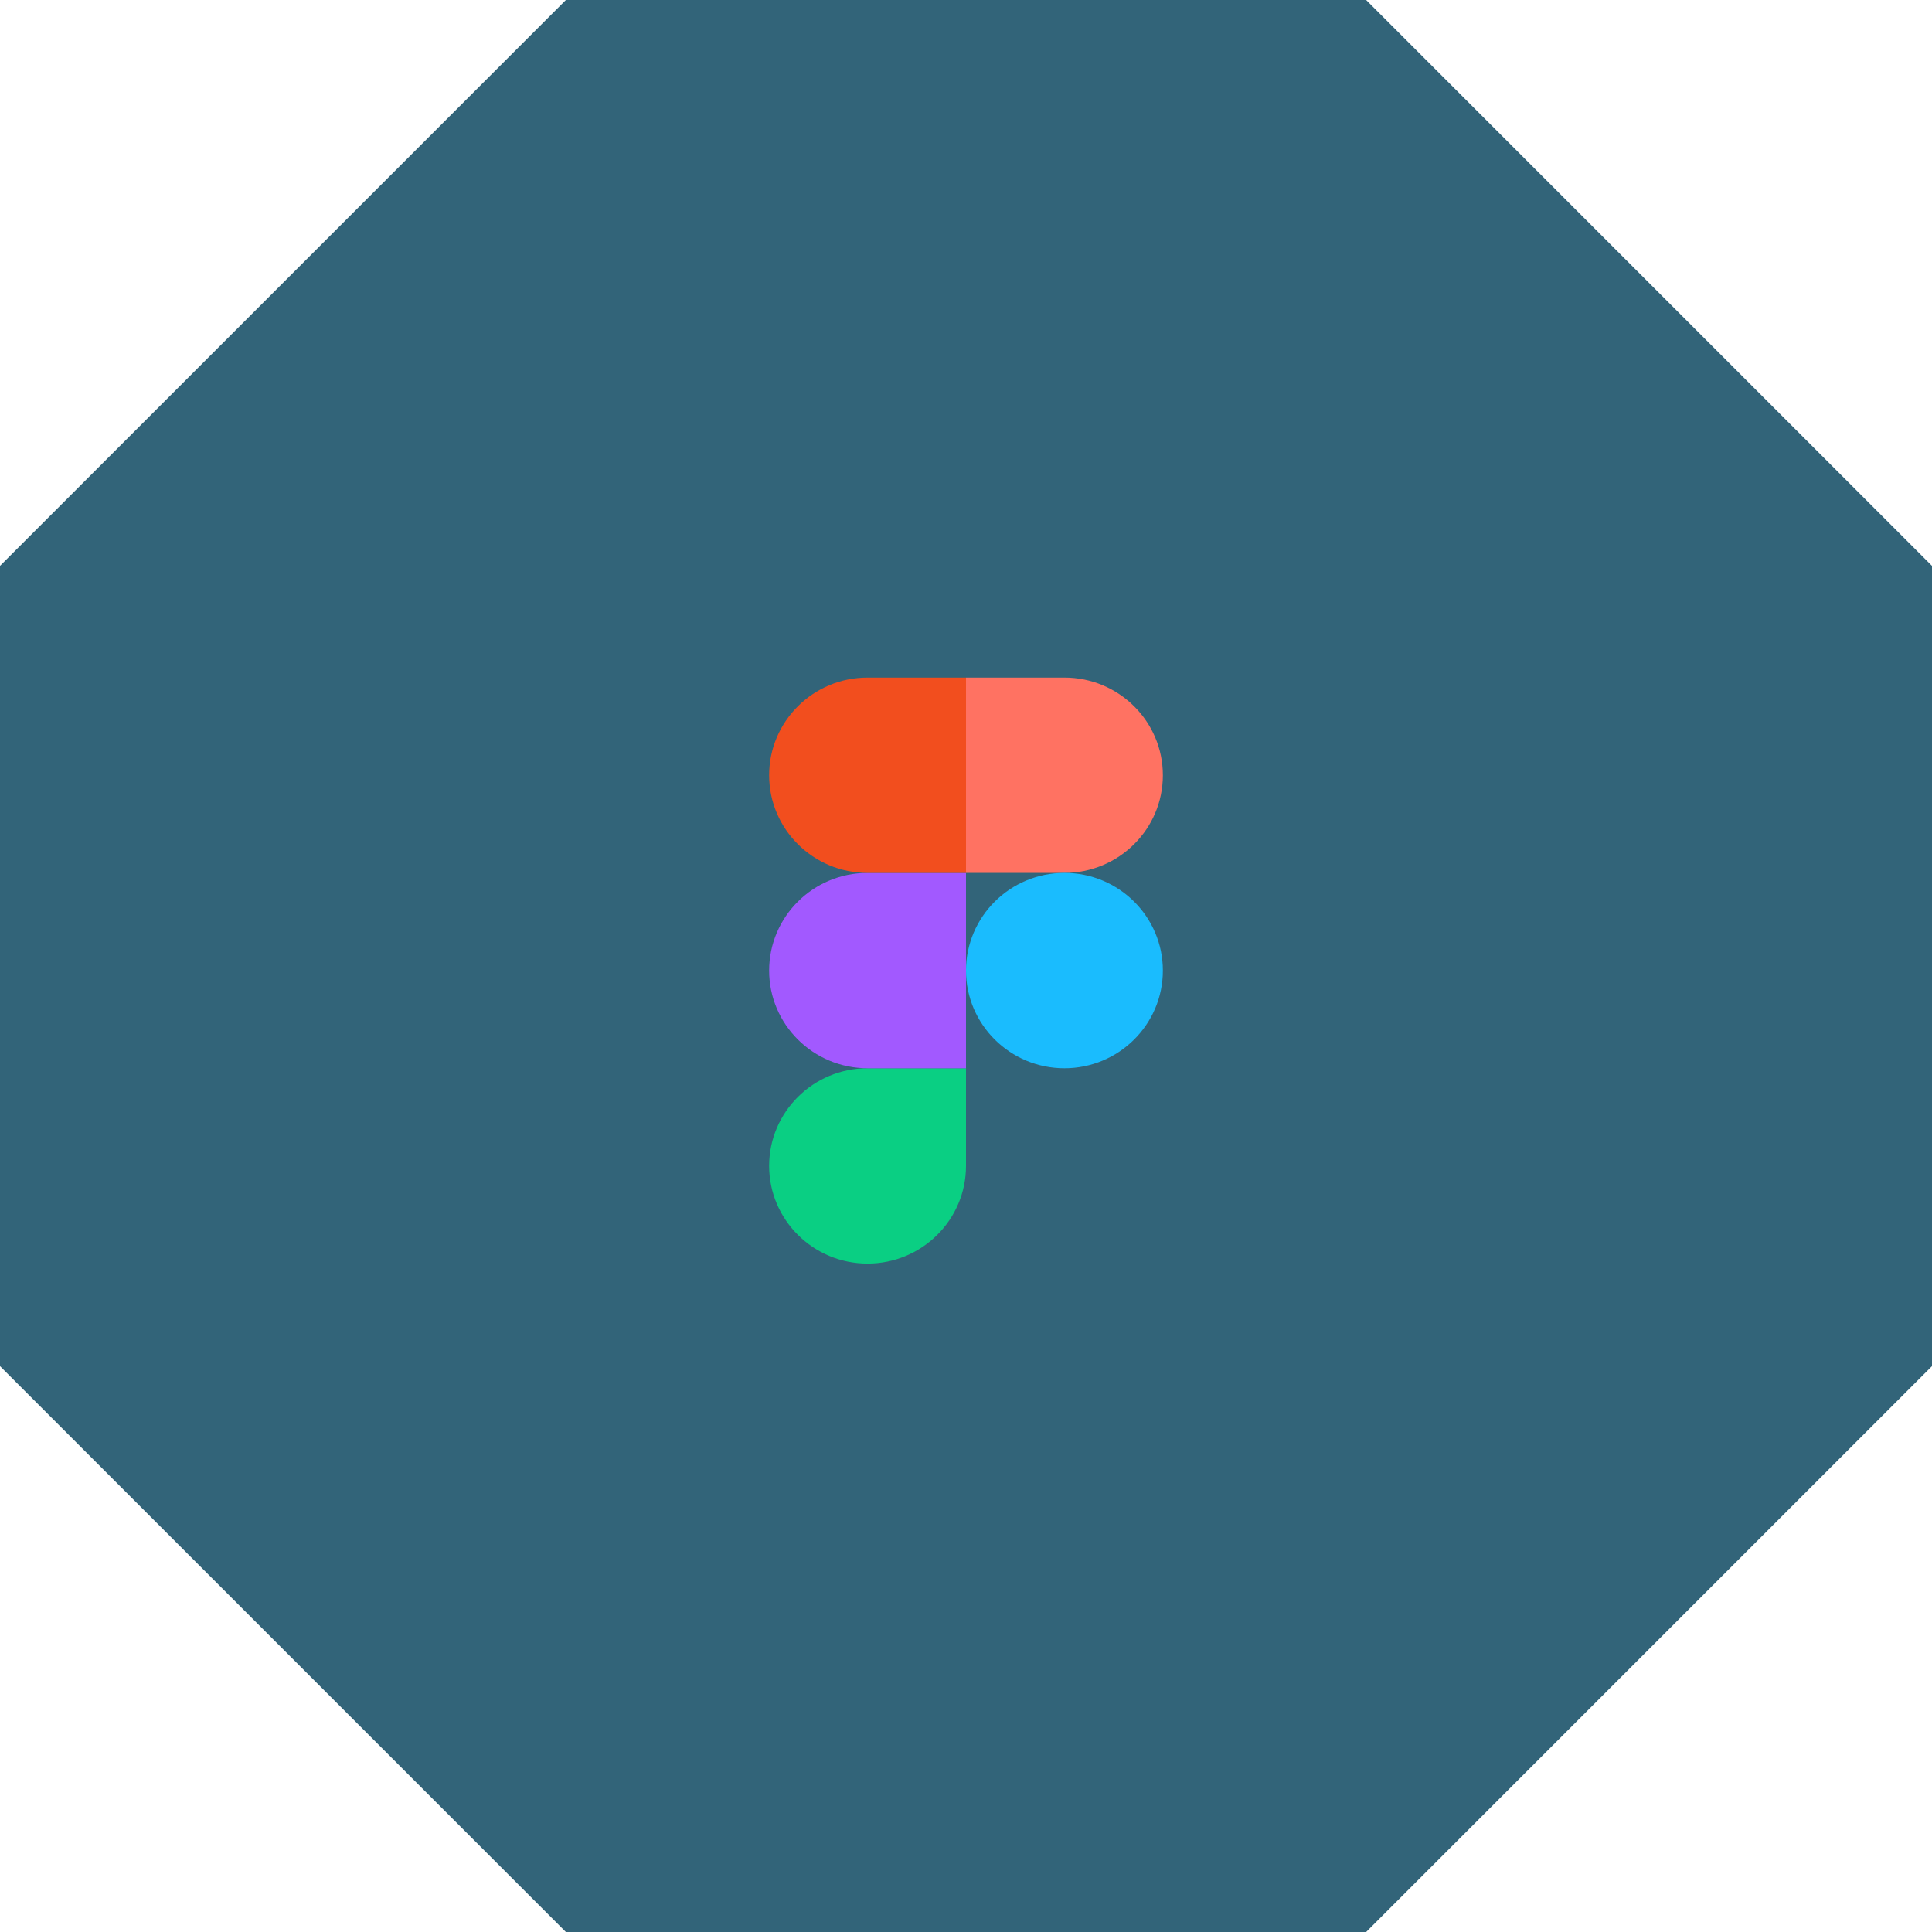 <svg width="211" height="211" viewBox="0 0 211 211" fill="none" xmlns="http://www.w3.org/2000/svg">
<g clip-path="url(#clip0_150_448)">
<path d="M149.2 0H61.8L0 61.8V149.2L61.8 211H149.2L211 149.2V61.8L149.2 0Z" fill="#326479"/>
<g clip-path="url(#clip1_150_448)">
<path d="M94.75 138C100.684 138 105.5 133.221 105.5 127.333V116.667H94.75C88.816 116.667 84 121.445 84 127.333C84 133.221 88.816 138 94.75 138Z" fill="#0ACF83"/>
<path d="M84 106C84 100.112 88.816 95.333 94.75 95.333H105.5V116.667H94.75C88.816 116.667 84 111.888 84 106Z" fill="#A259FF"/>
<path d="M84 84.667C84 78.779 88.816 74 94.75 74H105.5V95.333H94.75C88.816 95.333 84 90.555 84 84.667Z" fill="#F24E1E"/>
<path d="M105.5 74H116.25C122.184 74 127 78.779 127 84.667C127 90.555 122.184 95.333 116.25 95.333H105.5V74Z" fill="#FF7262"/>
<path d="M127 106C127 111.888 122.184 116.667 116.25 116.667C110.316 116.667 105.5 111.888 105.5 106C105.5 100.112 110.316 95.333 116.25 95.333C122.184 95.333 127 100.112 127 106Z" fill="#1ABCFE"/>
</g>
</g>
<defs>
<clipPath id="clip0_150_448">
<rect width="211" height="211" fill="white"/>
</clipPath>
<clipPath id="clip1_150_448">
<rect width="43" height="64" fill="white" transform="translate(84 74)"/>
</clipPath>
</defs>
</svg>
